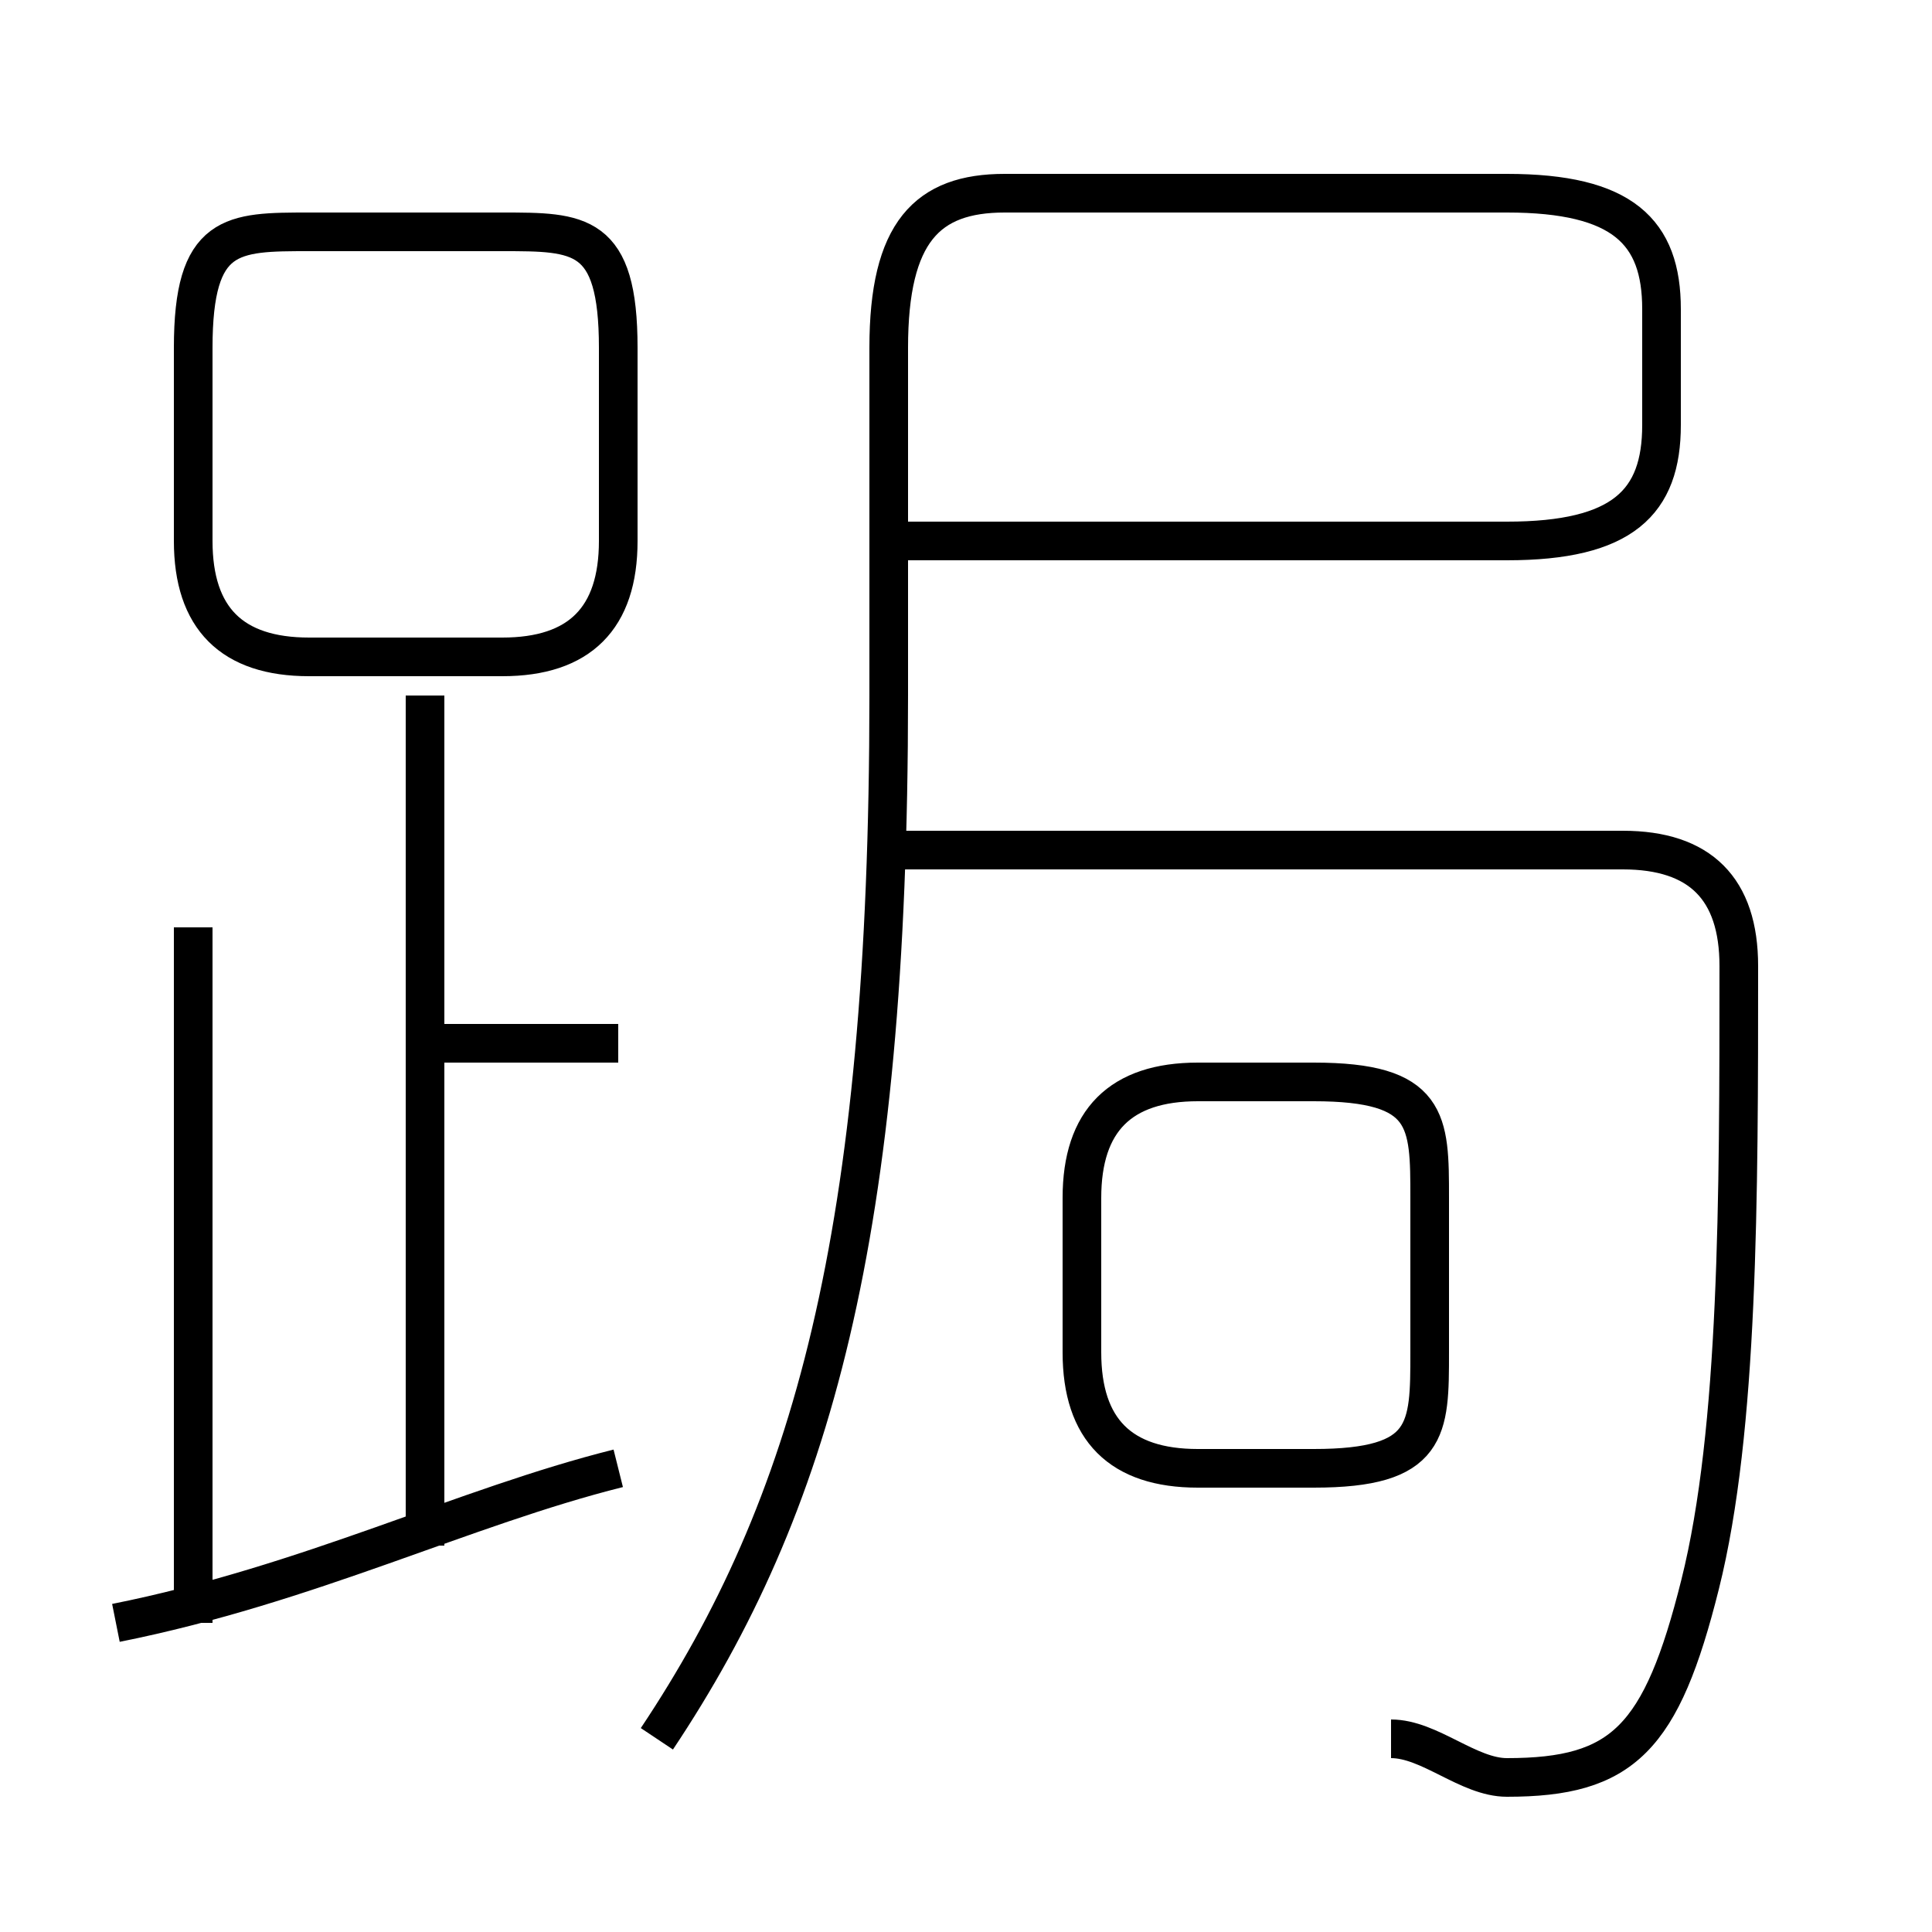 <?xml version='1.0' encoding='utf8'?>
<svg viewBox="0.0 -6.0 50.0 50.0" version="1.1" xmlns="http://www.w3.org/2000/svg">
<rect x="0.0" y="-6.0" width="50.0" height="50.0" fill="#808080" stroke="none"/>
<rect x="-1000" y="-1000" width="2000" height="2000" stroke="white" fill="white"/>
<g style="fill:white;stroke:#000000;  stroke-width:1">
<path d="M 17 1 C 21 -5 23 -12 23 -26 L 23 -35 C 23 -38 24 -39 26 -39 L 39 -39 C 42 -39 43 -38 43 -36 L 43 -33 C 43 -31 42 -30 39 -30 L 23 -30 M 3 -2 C 8 -3 12 -5 16 -6 M 5 -2 L 5 -20 M 11 -4 L 11 -26 M 16 -17 L 11 -17 M 16 -30 L 16 -35 C 16 -38 15 -38 13 -38 L 8 -38 C 6 -38 5 -38 5 -35 L 5 -30 C 5 -28 6 -27 8 -27 L 13 -27 C 15 -27 16 -28 16 -30 Z M 34 -16 L 31 -16 C 29 -16 28 -15 28 -13 L 28 -9 C 28 -7 29 -6 31 -6 L 34 -6 C 37 -6 37 -7 37 -9 L 37 -13 C 37 -15 37 -16 34 -16 Z M 36 1 C 37 1 38 2 39 2 C 42 2 43 1 44 -3 C 45 -7 45 -13 45 -19 C 45 -21 44 -22 42 -22 L 23 -22" transform="translate(0.0 38.0)" />
</g>
</svg>